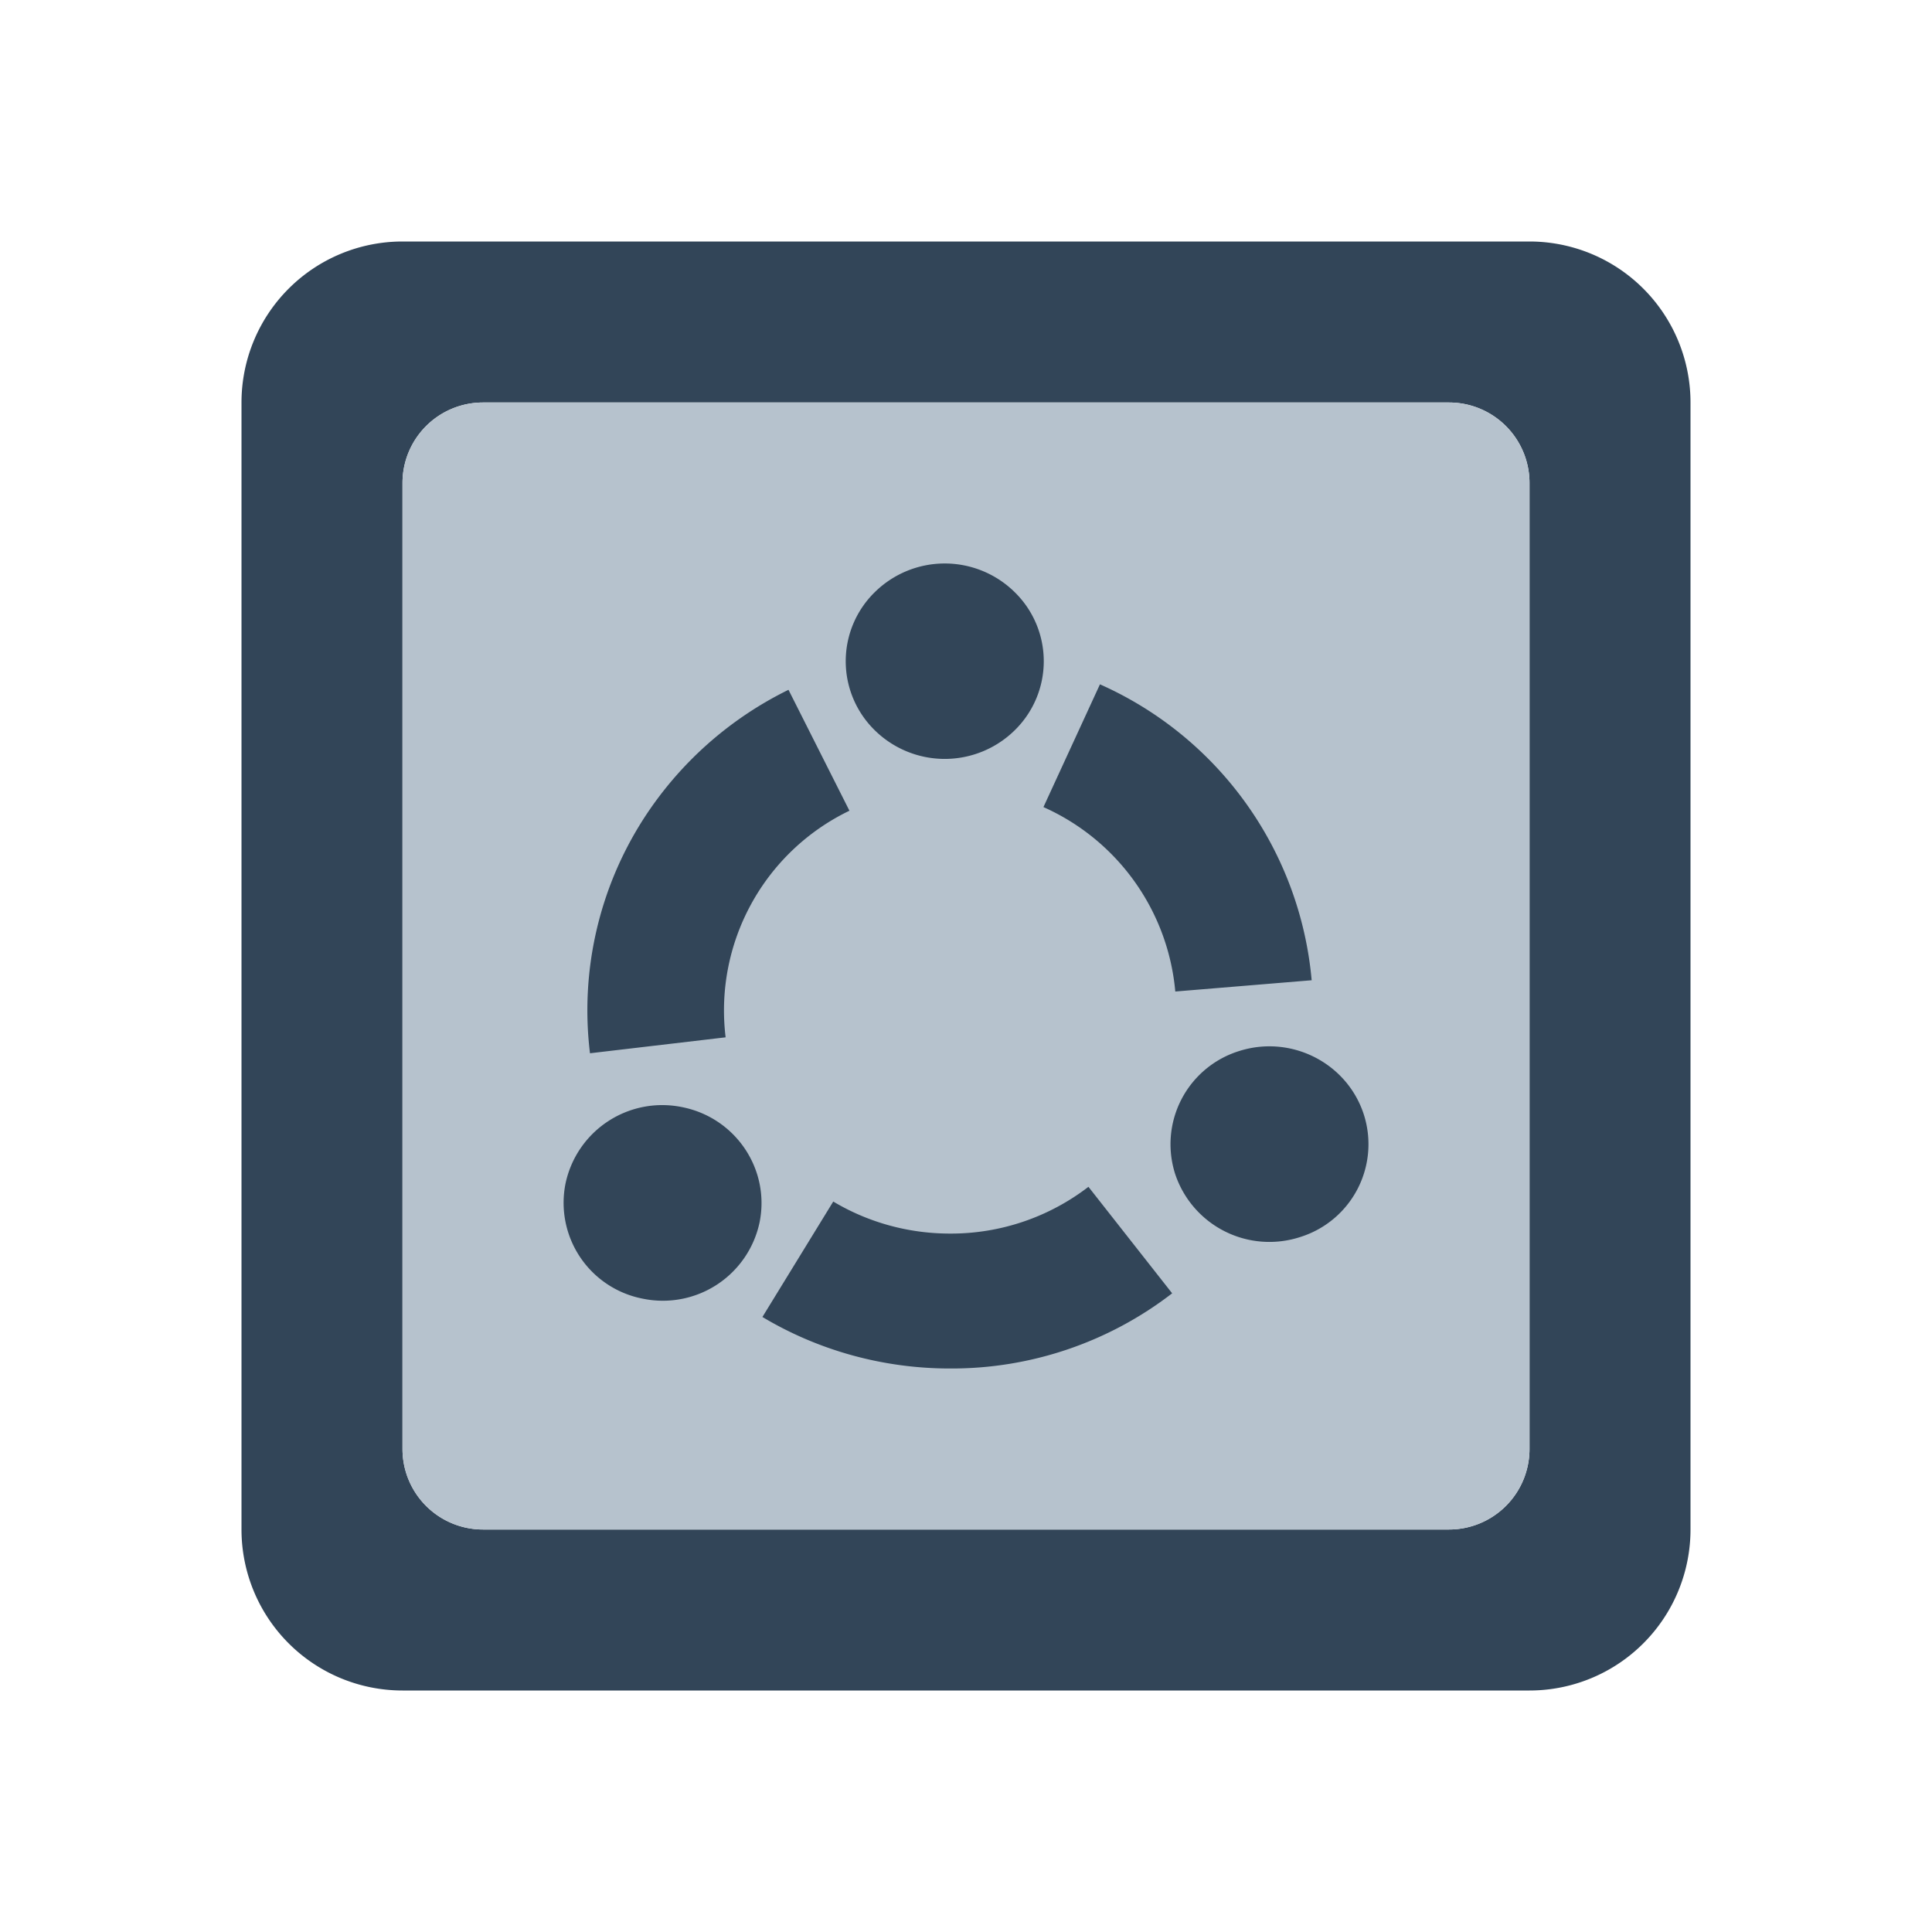 <svg xmlns="http://www.w3.org/2000/svg" width="24" height="24" viewBox="0 0 24 24">
  <g fill="none" fill-rule="evenodd">
    <path fill="#324558" d="M5 3h14a2 2 0 012 2v14a2 2 0 01-2 2H5a2 2 0 01-2-2V5a2 2 0 012-2zm1 2a1 1 0 00-1 1v12a1 1 0 001 1h12a1 1 0 001-1V6a1 1 0 00-1-1H6z"/>
    <path fill="#B6C2CD" d="M6 5h12a1 1 0 011 1v12a1 1 0 01-1 1H6a1 1 0 01-1-1V6a1 1 0 011-1z"/>
    <path fill="#324558" d="M16.154 15.366a1.234 1.234 0 01-1.553-.774 1.212 1.212 0 01.784-1.533c.646-.21 1.34.139 1.553.774a1.208 1.208 0 01-.784 1.533zm-3.549-6.294a1.24 1.24 0 01-1.738 0 1.2 1.2 0 010-1.716 1.238 1.238 0 011.738 0 1.2 1.2 0 010 1.716zm-3.17 6.116a1.228 1.228 0 01-1.453.944 1.213 1.213 0 01-.956-1.434 1.228 1.228 0 011.452-.944c.664.134 1.092.776.957 1.434zm-2.106-2.104a4.401 4.401 0 01.661-2.905 4.497 4.497 0 011.805-1.61l.757 1.502a2.754 2.754 0 00-1.538 2.815l-1.685.198zM11.8 17c-.821 0-1.627-.22-2.329-.64l.88-1.434c.435.26.936.398 1.45.398a2.8 2.8 0 001.72-.581l1.04 1.323a4.482 4.482 0 01-2.76.934zm2.8-4.682a2.78 2.78 0 00-1.638-2.292l.702-1.525a4.458 4.458 0 012.63 3.676l-1.694.14z"/>
  </g>
</svg>

